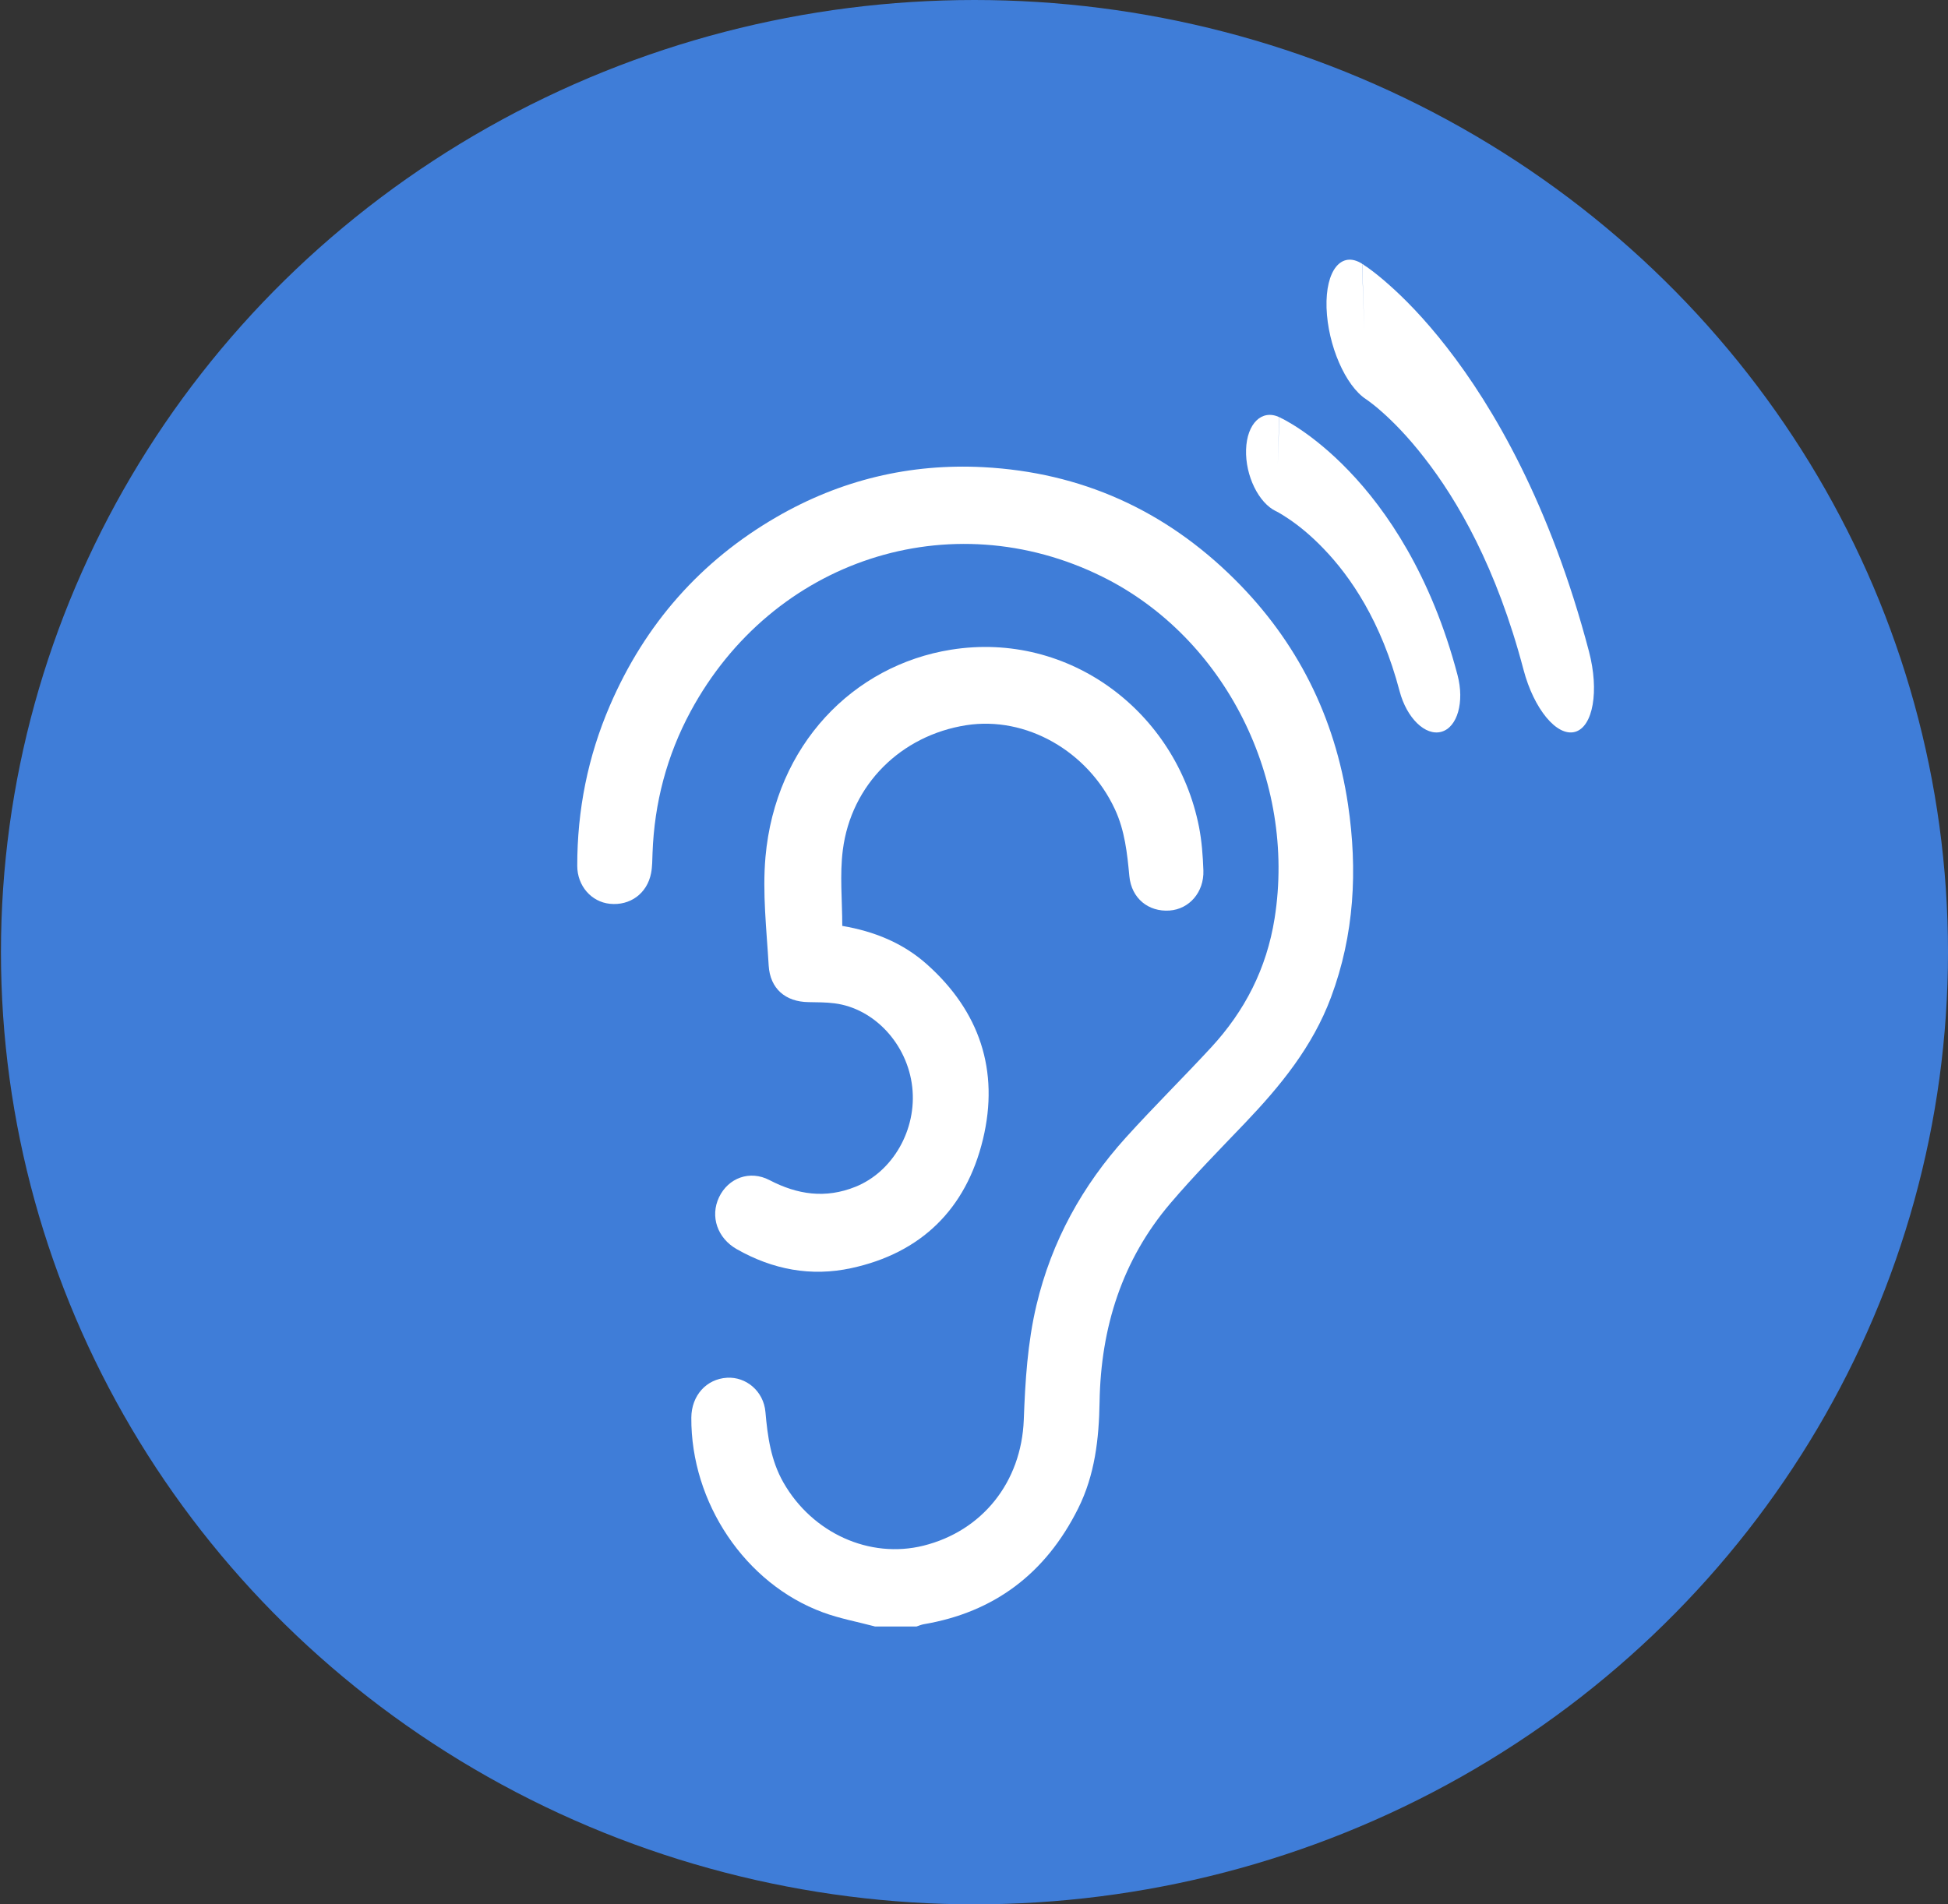 <svg width="45" height="44" viewBox="0 0 45 44" fill="none" xmlns="http://www.w3.org/2000/svg">
  <rect x="0" y="0" width="45" height="44" fill="#333333" stroke="none"/>
  <ellipse cx="22.511" cy="22" rx="22.489" ry="22" fill="#3F7DD8"/>
  <path d="M20.207 37.578C19.808 37.472 19.397 37.397 19.01 37.254C17.214 36.593 15.958 34.718 15.97 32.754C15.974 32.245 16.316 31.862 16.793 31.833C17.233 31.806 17.64 32.141 17.682 32.624C17.732 33.195 17.809 33.747 18.096 34.251C18.764 35.423 20.087 36.022 21.332 35.713C22.683 35.377 23.595 34.254 23.65 32.803C23.683 31.912 23.736 31.029 23.942 30.159C24.293 28.675 25.005 27.393 26.008 26.283C26.649 25.574 27.328 24.904 27.977 24.202C28.754 23.361 29.259 22.382 29.444 21.22C29.951 18.021 28.303 14.73 25.465 13.325C21.955 11.587 17.847 12.927 15.953 16.438C15.407 17.451 15.116 18.546 15.074 19.708C15.068 19.865 15.07 20.024 15.04 20.177C14.947 20.647 14.554 20.931 14.086 20.882C13.661 20.837 13.336 20.47 13.335 20.007C13.333 18.717 13.581 17.478 14.09 16.299C14.904 14.411 16.192 12.958 17.937 11.947C19.418 11.089 21.019 10.705 22.718 10.794C24.968 10.913 26.91 11.782 28.526 13.39C29.96 14.817 30.837 16.555 31.14 18.588C31.365 20.104 31.287 21.596 30.747 23.043C30.322 24.184 29.577 25.092 28.758 25.95C28.176 26.559 27.584 27.16 27.037 27.802C25.923 29.11 25.429 30.67 25.401 32.391C25.387 33.248 25.292 34.079 24.907 34.851C24.155 36.359 22.965 37.252 21.338 37.528C21.282 37.538 21.228 37.562 21.173 37.58H20.207L20.207 37.578Z" fill="white"/>
  <path d="M19.457 21.393C20.191 21.518 20.858 21.785 21.415 22.283C22.624 23.362 23.091 24.731 22.707 26.323C22.315 27.947 21.267 28.954 19.667 29.3C18.738 29.502 17.851 29.335 17.018 28.861C16.572 28.607 16.399 28.105 16.611 27.661C16.824 27.216 17.32 27.029 17.777 27.267C18.423 27.604 19.07 27.698 19.758 27.422C20.623 27.077 21.185 26.1 21.073 25.114C20.962 24.126 20.198 23.299 19.279 23.182C19.078 23.156 18.875 23.158 18.672 23.154C18.146 23.146 17.789 22.845 17.757 22.308C17.708 21.473 17.61 20.627 17.683 19.8C17.913 17.214 19.708 15.372 21.971 15.011C24.71 14.574 27.172 16.456 27.697 19.101C27.762 19.432 27.787 19.774 27.799 20.113C27.816 20.614 27.473 21.005 27.019 21.038C26.532 21.073 26.138 20.759 26.089 20.245C26.039 19.713 25.984 19.191 25.756 18.7C25.13 17.352 23.7 16.54 22.32 16.756C20.815 16.992 19.663 18.126 19.47 19.638C19.396 20.212 19.457 20.802 19.457 21.395V21.393Z" fill="white"/>
  <path d="M29.549 9.637C29.146 9.451 28.804 9.788 28.785 10.389C28.766 10.99 29.076 11.623 29.479 11.813L29.489 11.817C29.499 11.822 29.518 11.832 29.544 11.847C29.596 11.878 29.676 11.924 29.777 11.994C29.983 12.133 30.267 12.354 30.58 12.682C31.198 13.324 31.907 14.355 32.332 15.971C32.496 16.592 32.927 17.011 33.297 16.908C33.667 16.805 33.834 16.219 33.67 15.598C33.06 13.28 32.026 11.781 31.16 10.88C30.73 10.431 30.338 10.126 30.054 9.933C29.909 9.834 29.792 9.766 29.706 9.718C29.663 9.692 29.627 9.676 29.602 9.664C29.588 9.656 29.578 9.651 29.57 9.646L29.56 9.642L29.555 9.639H29.553C29.553 9.639 29.553 9.639 29.518 10.727L29.549 9.637Z" fill="white"/>
  <path d="M31.464 6.093C30.984 5.791 30.617 6.247 30.644 7.112C30.672 7.978 31.082 8.919 31.561 9.227L31.573 9.235C31.586 9.243 31.608 9.259 31.639 9.283C31.703 9.331 31.798 9.404 31.921 9.514C32.168 9.732 32.516 10.077 32.903 10.577C33.668 11.557 34.571 13.106 35.194 15.473C35.434 16.384 35.965 17.026 36.384 16.91C36.802 16.793 36.946 15.963 36.706 15.051C35.812 11.654 34.496 9.402 33.424 8.027C32.891 7.341 32.414 6.867 32.07 6.565C31.895 6.409 31.754 6.299 31.651 6.223C31.599 6.183 31.557 6.156 31.526 6.137C31.51 6.124 31.498 6.117 31.489 6.108L31.477 6.101L31.47 6.097H31.468C31.468 6.097 31.468 6.097 31.517 7.664L31.464 6.093V6.093Z" fill="white"/>
</svg>
